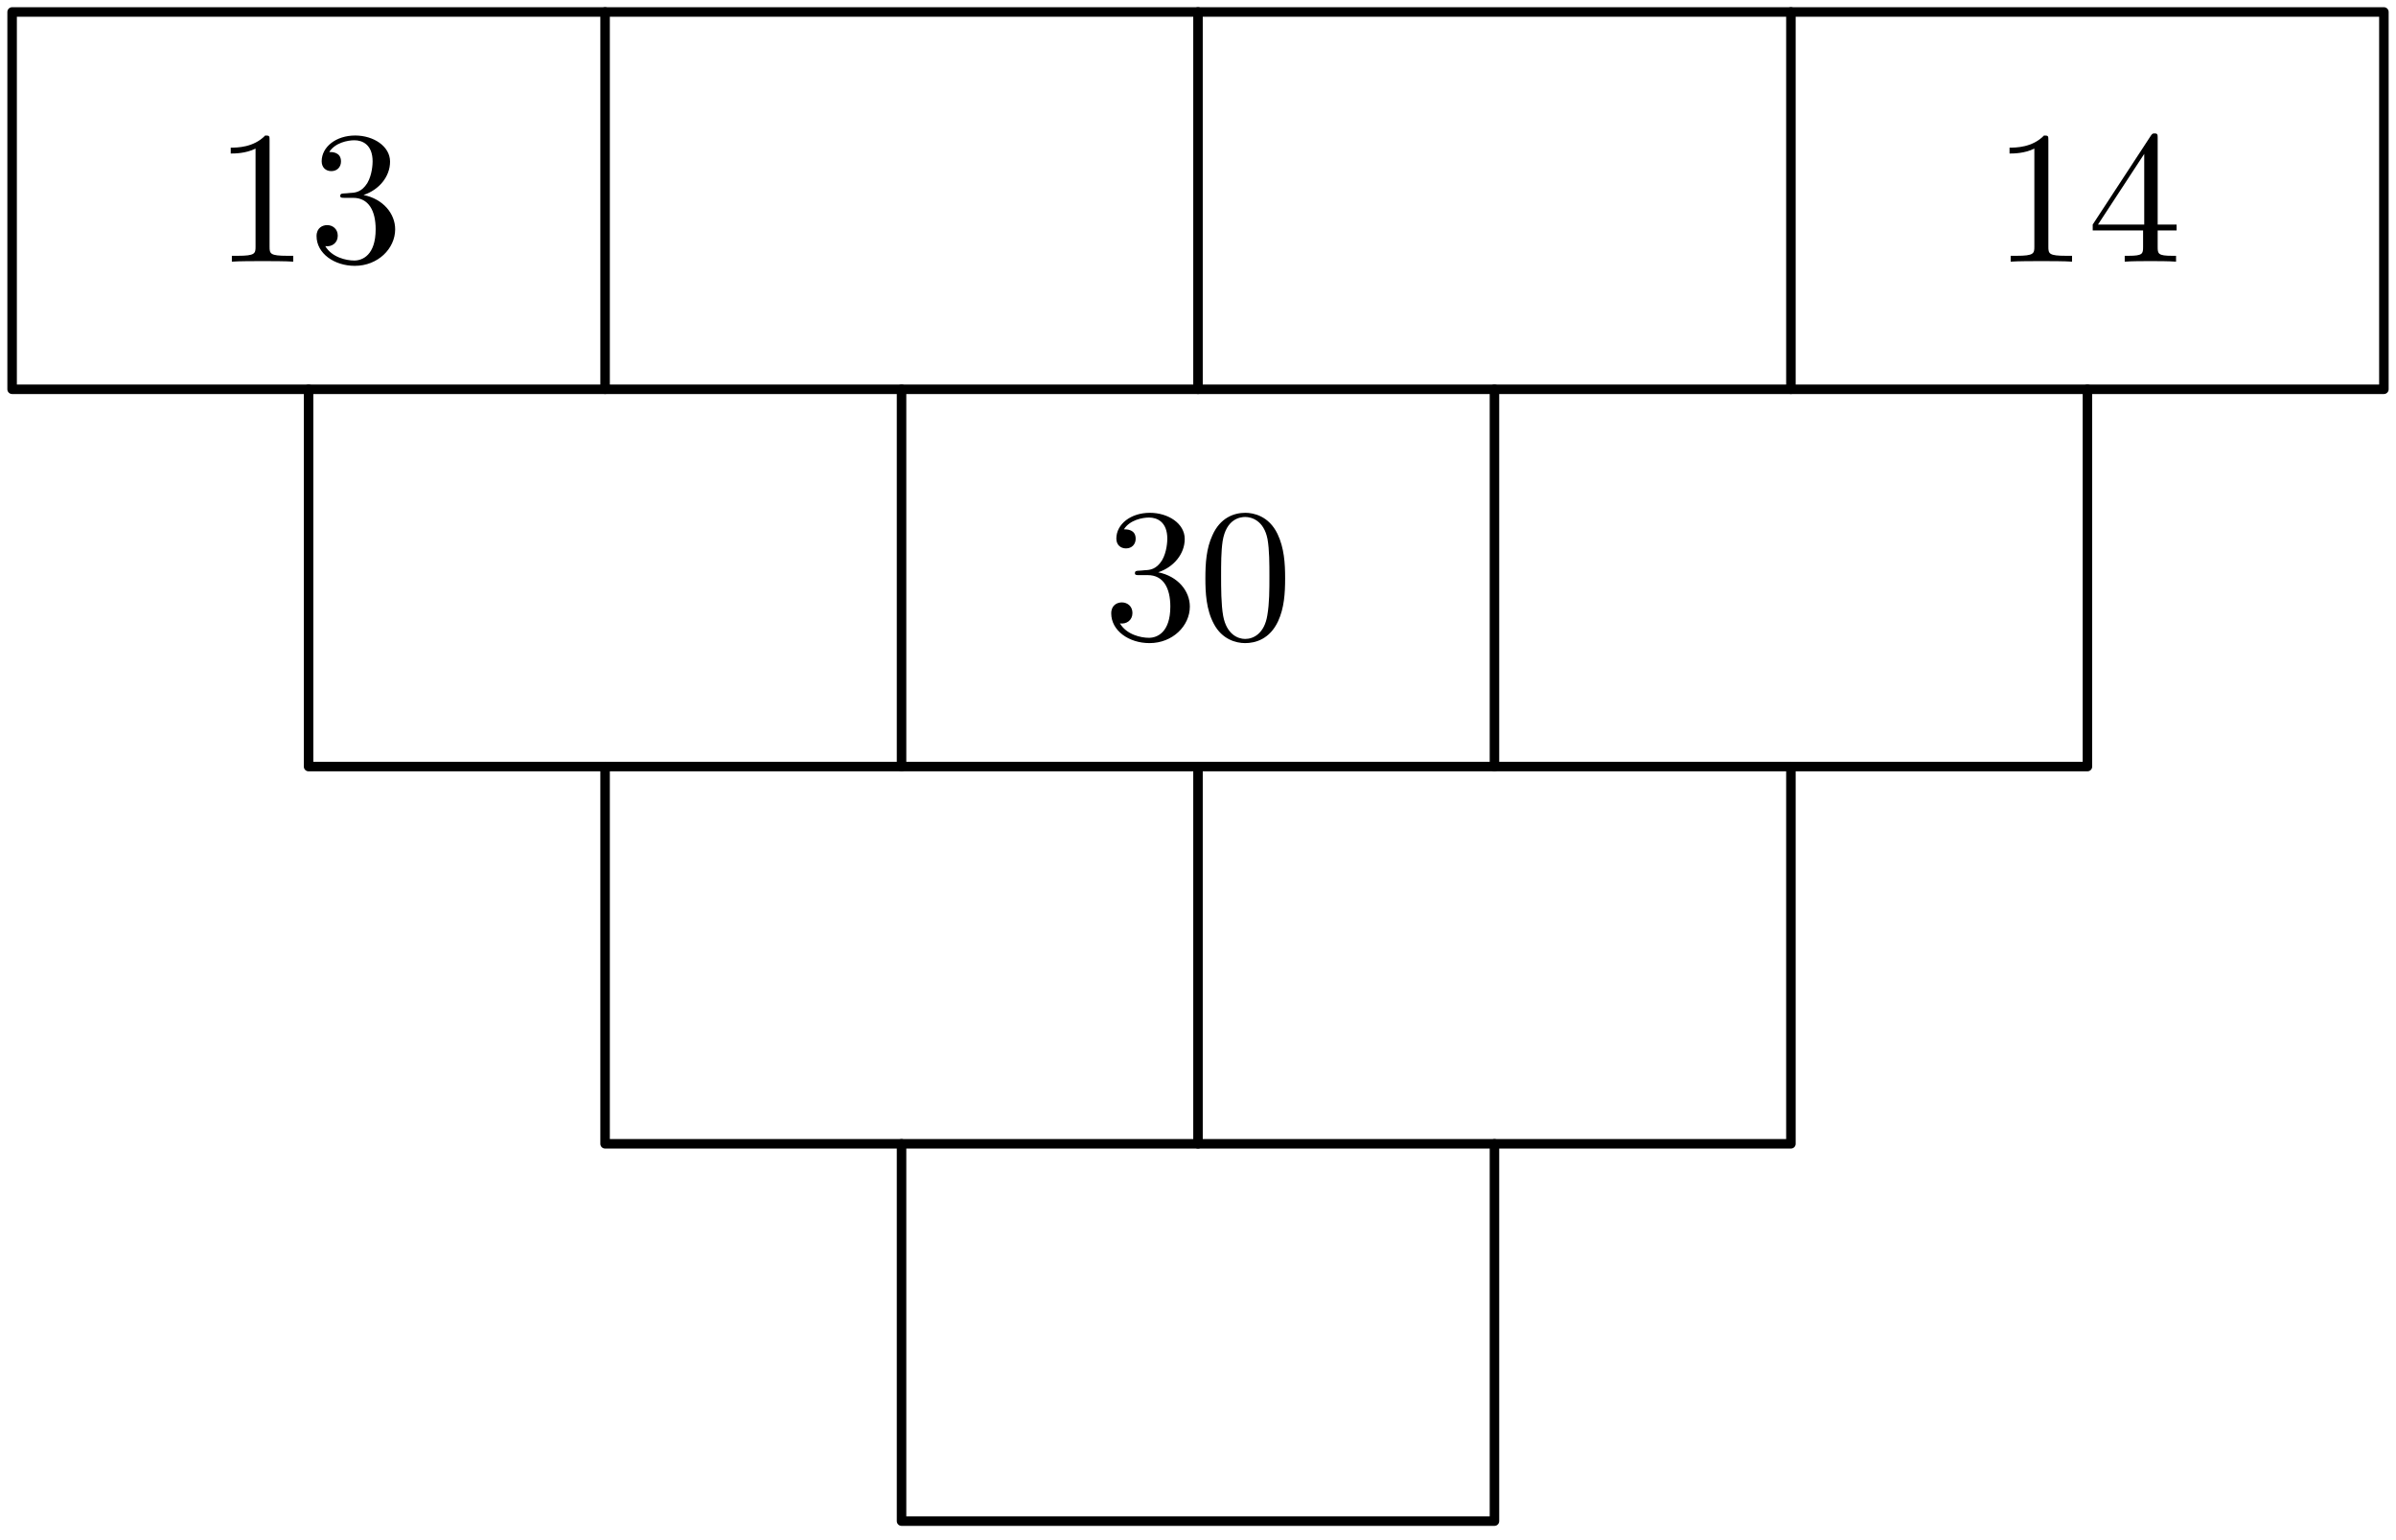 <?xml version='1.0' encoding='UTF-8'?>
<!-- This file was generated by dvisvgm 3.1.1 -->
<svg version='1.1' xmlns='http://www.w3.org/2000/svg' xmlns:xlink='http://www.w3.org/1999/xlink' width='126pt' height='81pt' viewBox='0 -81 126 81'>
<g id='page1'>
<g transform='matrix(1 0 0 -1 0 0)'>
<path d='M47.41 20.844V1H78.59V20.844' stroke='#000' fill='none' stroke-width='.5' stroke-miterlimit='10' stroke-linecap='round' stroke-linejoin='round'/>
<path d='M63 20.844V40.684' stroke='#000' fill='none' stroke-width='.5' stroke-miterlimit='10' stroke-linecap='round' stroke-linejoin='round'/>
<path d='M31.82 40.684V20.844H94.18V40.684' stroke='#000' fill='none' stroke-width='.5' stroke-miterlimit='10' stroke-linecap='round' stroke-linejoin='round'/>
<path d='M47.41 40.684V60.527' stroke='#000' fill='none' stroke-width='.5' stroke-miterlimit='10' stroke-linecap='round' stroke-linejoin='round'/>
<path d='M78.59 40.684V60.527' stroke='#000' fill='none' stroke-width='.5' stroke-miterlimit='10' stroke-linecap='round' stroke-linejoin='round'/>
<path d='M16.227 60.527V40.684H109.773V60.527' stroke='#000' fill='none' stroke-width='.5' stroke-miterlimit='10' stroke-linecap='round' stroke-linejoin='round'/>
<path d='M31.82 60.527V80.371' stroke='#000' fill='none' stroke-width='.5' stroke-miterlimit='10' stroke-linecap='round' stroke-linejoin='round'/>
<path d='M63 60.527V80.371' stroke='#000' fill='none' stroke-width='.5' stroke-miterlimit='10' stroke-linecap='round' stroke-linejoin='round'/>
<path d='M94.18 60.527V80.371' stroke='#000' fill='none' stroke-width='.5' stroke-miterlimit='10' stroke-linecap='round' stroke-linejoin='round'/>
<path d='M.637 60.527H125.363V80.371H.637Z' stroke='#000' fill='none' stroke-width='.5' stroke-miterlimit='10' stroke-linecap='round' stroke-linejoin='round'/>
<path d='M14.176 73.614C14.176 73.853 14.176 73.873 13.947 73.873C13.329 73.235 12.452 73.235 12.134 73.235V72.926C12.333 72.926 12.921 72.926 13.439 73.185V68.025C13.439 67.667 13.409 67.547 12.512 67.547H12.193V67.238C12.542 67.268 13.409 67.268 13.807 67.268S15.072 67.268 15.421 67.238V67.547H15.102C14.206 67.547 14.176 67.657 14.176 68.025V73.614ZM19.117 70.745C19.934 71.014 20.512 71.711 20.512 72.498C20.512 73.315 19.635 73.873 18.679 73.873C17.673 73.873 16.916 73.275 16.916 72.518C16.916 72.189 17.135 72 17.424 72C17.732 72 17.932 72.219 17.932 72.508C17.932 73.006 17.464 73.006 17.314 73.006C17.623 73.494 18.28 73.623 18.639 73.623C19.047 73.623 19.595 73.404 19.595 72.508C19.595 72.388 19.575 71.811 19.317 71.372C19.017 70.894 18.679 70.864 18.43 70.854C18.35 70.844 18.111 70.824 18.041 70.824C17.962 70.814 17.892 70.805 17.892 70.705C17.892 70.595 17.962 70.595 18.131 70.595H18.569C19.386 70.595 19.755 69.918 19.755 68.942C19.755 67.587 19.067 67.298 18.629 67.298C18.201 67.298 17.454 67.468 17.105 68.055C17.454 68.005 17.762 68.225 17.762 68.603C17.762 68.962 17.493 69.161 17.205 69.161C16.966 69.161 16.647 69.022 16.647 68.583C16.647 67.677 17.573 67.019 18.659 67.019C19.874 67.019 20.781 67.926 20.781 68.942C20.781 69.759 20.153 70.536 19.117 70.745Z'/>
<path d='M107.719 73.614C107.719 73.853 107.719 73.873 107.49 73.873C106.872 73.235 105.996 73.235 105.677 73.235V72.926C105.876 72.926 106.464 72.926 106.982 73.185V68.025C106.982 67.667 106.952 67.547 106.055 67.547H105.736V67.238C106.085 67.268 106.952 67.268 107.35 67.268C107.749 67.268 108.615 67.268 108.964 67.238V67.547H108.645C107.749 67.547 107.719 67.657 107.719 68.025V73.614ZM112.7 68.882V68.015C112.7 67.657 112.68 67.547 111.943 67.547H111.734V67.238C112.142 67.268 112.66 67.268 113.079 67.268C113.497 67.268 114.025 67.268 114.433 67.238V67.547H114.224C113.487 67.547 113.467 67.657 113.467 68.015V68.882H114.463V69.191H113.467V73.723C113.467 73.923 113.467 73.982 113.308 73.982C113.218 73.982 113.188 73.982 113.108 73.863L110.051 69.191V68.882H112.7ZM112.76 69.191H110.329L112.76 72.906V69.191Z'/>
<path d='M60.907 50.902C61.724 51.171 62.302 51.868 62.302 52.655C62.302 53.472 61.426 54.03 60.469 54.03C59.463 54.03 58.706 53.433 58.706 52.675C58.706 52.347 58.925 52.158 59.214 52.158C59.523 52.158 59.722 52.377 59.722 52.665C59.722 53.163 59.254 53.163 59.104 53.163C59.413 53.652 60.071 53.781 60.429 53.781C60.838 53.781 61.386 53.562 61.386 52.665C61.386 52.546 61.366 51.968 61.107 51.53C60.808 51.052 60.469 51.022 60.22 51.012C60.141 51.002 59.901 50.982 59.831 50.982C59.752 50.972 59.682 50.962 59.682 50.863C59.682 50.753 59.752 50.753 59.921 50.753H60.36C61.176 50.753 61.545 50.076 61.545 49.099C61.545 47.745 60.858 47.456 60.419 47.456C59.991 47.456 59.244 47.625 58.895 48.213C59.244 48.163 59.553 48.382 59.553 48.761C59.553 49.119 59.284 49.318 58.995 49.318C58.756 49.318 58.437 49.179 58.437 48.741C58.437 47.834 59.363 47.177 60.449 47.177C61.665 47.177 62.571 48.083 62.571 49.099C62.571 49.916 61.943 50.693 60.907 50.902ZM67.582 50.583C67.582 51.38 67.532 52.177 67.184 52.914C66.726 53.871 65.909 54.03 65.49 54.03C64.892 54.03 64.165 53.771 63.757 52.845C63.438 52.158 63.388 51.38 63.388 50.583C63.388 49.837 63.428 48.94 63.837 48.183C64.265 47.376 64.992 47.177 65.48 47.177C66.018 47.177 66.775 47.386 67.214 48.332C67.532 49.02 67.582 49.797 67.582 50.583ZM65.48 47.396C65.092 47.396 64.504 47.645 64.325 48.601C64.215 49.199 64.215 50.115 64.215 50.703C64.215 51.341 64.215 51.998 64.295 52.536C64.484 53.721 65.231 53.811 65.48 53.811C65.809 53.811 66.466 53.632 66.656 52.646C66.755 52.088 66.755 51.331 66.755 50.703C66.755 49.956 66.755 49.279 66.646 48.641C66.496 47.695 65.929 47.396 65.48 47.396Z'/>
</g>
</g>
</svg>
